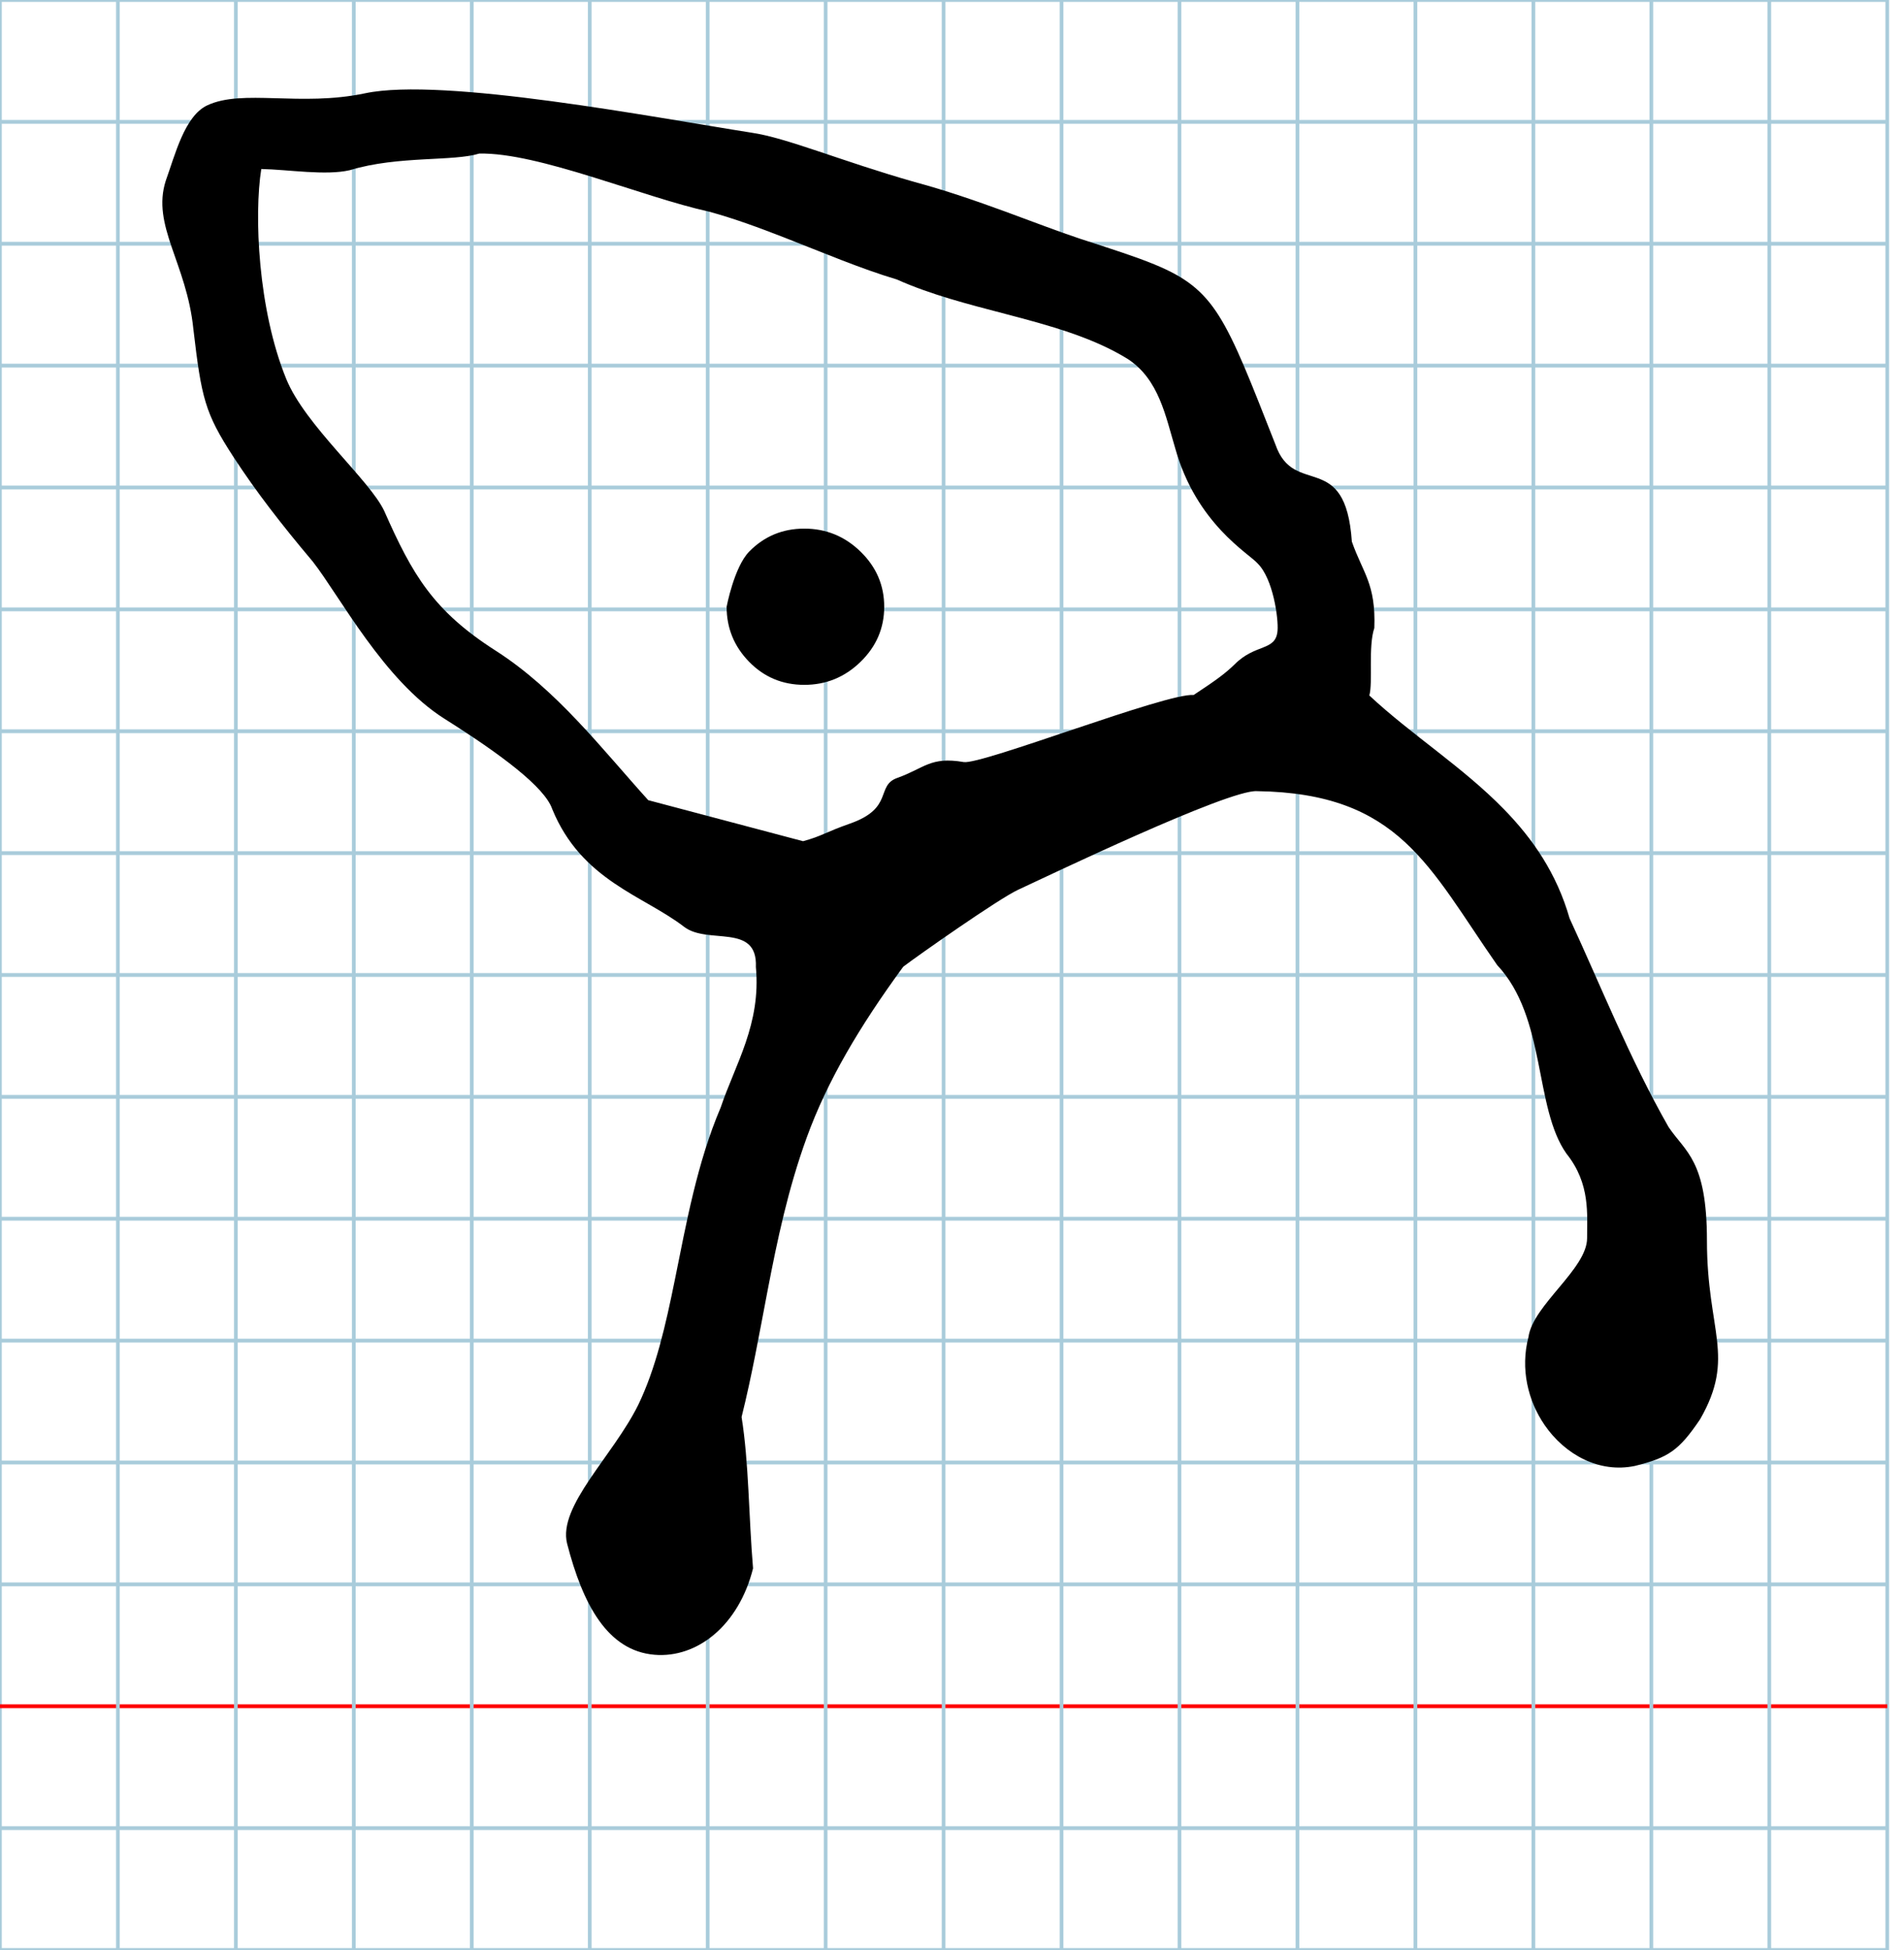 <?xml version="1.0" encoding="UTF-8" standalone="no"?>
<svg
   xmlns:dc="http://purl.org/dc/elements/1.1/"
   xmlns:cc="http://creativecommons.org/ns#"
   xmlns:rdf="http://www.w3.org/1999/02/22-rdf-syntax-ns#"
   xmlns:svg="http://www.w3.org/2000/svg"
   xmlns="http://www.w3.org/2000/svg"
   xmlns:sodipodi="http://sodipodi.sourceforge.net/DTD/sodipodi-0.dtd"
   xmlns:inkscape="http://www.inkscape.org/namespaces/inkscape"
   version="1.1"
   id="Layer_1"
   x="0px"
   y="0px"
   width="500"
   height="512"
   viewBox="0 0 500 512"
   enable-background="new 0 0 512 512"
   xml:space="preserve"
   inkscape:version="0.48.0 r9654"
   sodipodi:docname="alefhebrew-x5d0.svg"><title
   id="title3743">Sinai 357</title><defs
   id="defs70" /><sodipodi:namedview
   pagecolor="#ffffff"
   bordercolor="#666666"
   borderopacity="1"
   objecttolerance="10"
   gridtolerance="10"
   guidetolerance="10"
   inkscape:pageopacity="0"
   inkscape:pageshadow="2"
   inkscape:window-width="1152"
   inkscape:window-height="814"
   id="namedview68"
   showgrid="false"
   inkscape:zoom="0.36045873"
   inkscape:cx="1.1499365"
   inkscape:cy="242.04266"
   inkscape:window-x="-8"
   inkscape:window-y="-8"
   inkscape:window-maximized="1"
   inkscape:current-layer="Layer_1" />
   
	<g
   id="Grid"
   transform="matrix(0.968,0,0,1,-0.016,-6.5563058e-4)">
		<rect
   x="0"
   stroke-miterlimit="10"
   width="512"
   height="512"
   id="rect4"
   y="0"
   style="fill:none;stroke:#a9ccdb;stroke-miterlimit:10" />
		<line
   stroke-miterlimit="10"
   x1="0"
   y1="32"
   x2="512"
   y2="32"
   id="line6"
   style="fill:none;stroke:#a9ccdb;stroke-miterlimit:10" />
		<line
   stroke-miterlimit="10"
   x1="0"
   y1="64"
   x2="512"
   y2="64"
   id="line8"
   style="fill:none;stroke:#a9ccdb;stroke-miterlimit:10" />
		<line
   stroke-miterlimit="10"
   x1="0"
   y1="96"
   x2="512"
   y2="96"
   id="line10"
   style="fill:none;stroke:#a9ccdb;stroke-miterlimit:10" />
		<line
   stroke-miterlimit="10"
   x1="0"
   y1="128"
   x2="512"
   y2="128"
   id="line12"
   style="fill:none;stroke:#a9ccdb;stroke-miterlimit:10" />
		<line
   stroke-miterlimit="10"
   x1="0"
   y1="160"
   x2="512"
   y2="160"
   id="line14"
   style="fill:none;stroke:#a9ccdb;stroke-miterlimit:10" />
		<line
   stroke-miterlimit="10"
   x1="0"
   y1="192"
   x2="512"
   y2="192"
   id="line16"
   style="fill:none;stroke:#a9ccdb;stroke-miterlimit:10" />
		<line
   stroke-miterlimit="10"
   x1="0"
   y1="224"
   x2="512"
   y2="224"
   id="line18"
   style="fill:none;stroke:#a9ccdb;stroke-miterlimit:10" />
		<line
   stroke-miterlimit="10"
   x1="0"
   y1="256"
   x2="512"
   y2="256"
   id="line20"
   style="fill:none;stroke:#a9ccdb;stroke-miterlimit:10" />
		<line
   stroke-miterlimit="10"
   x1="0"
   y1="288"
   x2="512"
   y2="288"
   id="line22"
   style="fill:none;stroke:#a9ccdb;stroke-miterlimit:10" />
		<line
   stroke-miterlimit="10"
   x1="0"
   y1="320"
   x2="512"
   y2="320"
   id="line24"
   style="fill:none;stroke:#a9ccdb;stroke-miterlimit:10" />
		<line
   stroke-miterlimit="10"
   x1="0"
   y1="352"
   x2="512"
   y2="352"
   id="line26"
   style="fill:none;stroke:#a9ccdb;stroke-miterlimit:10" />
		<line
   stroke-miterlimit="10"
   x1="0"
   y1="384"
   x2="512"
   y2="384"
   id="line28"
   style="fill:none;stroke:#a9ccdb;stroke-miterlimit:10" />
		<line
   stroke-miterlimit="10"
   x1="0"
   y1="416"
   x2="512"
   y2="416"
   id="line30"
   style="fill:none;stroke:#a9ccdb;stroke-miterlimit:10" />
		<line
   stroke-miterlimit="10"
   x1="0"
   y1="448"
   x2="512"
   y2="448"
   id="line32"
   style="fill:none;stroke:#ff0000;stroke-miterlimit:10" />
		<line
   stroke-miterlimit="10"
   x1="0"
   y1="480"
   x2="512"
   y2="480"
   id="line34"
   style="fill:none;stroke:#a9ccdb;stroke-miterlimit:10" />
		<line
   stroke-miterlimit="10"
   x1="32"
   y1="0"
   x2="32"
   y2="512"
   id="line36"
   style="fill:none;stroke:#a9ccdb;stroke-miterlimit:10" />
		<line
   stroke-miterlimit="10"
   x1="64"
   y1="0"
   x2="64"
   y2="512"
   id="line38"
   style="fill:none;stroke:#a9ccdb;stroke-miterlimit:10" />
		<line
   stroke-miterlimit="10"
   x1="96"
   y1="0"
   x2="96"
   y2="512"
   id="line40"
   style="fill:none;stroke:#a9ccdb;stroke-miterlimit:10" />
		<line
   stroke-miterlimit="10"
   x1="128"
   y1="0"
   x2="128"
   y2="512"
   id="line42"
   style="fill:none;stroke:#a9ccdb;stroke-miterlimit:10" />
		<line
   stroke-miterlimit="10"
   x1="160"
   y1="0"
   x2="160"
   y2="512"
   id="line44"
   style="fill:none;stroke:#a9ccdb;stroke-miterlimit:10" />
		<line
   stroke-miterlimit="10"
   x1="192"
   y1="0"
   x2="192"
   y2="512"
   id="line46"
   style="fill:none;stroke:#a9ccdb;stroke-miterlimit:10" />
		<line
   stroke-miterlimit="10"
   x1="224"
   y1="0"
   x2="224"
   y2="512"
   id="line48"
   style="fill:none;stroke:#a9ccdb;stroke-miterlimit:10" />
		<line
   stroke-miterlimit="10"
   x1="256"
   y1="0"
   x2="256"
   y2="512"
   id="line50"
   style="fill:none;stroke:#a9ccdb;stroke-miterlimit:10" />
		<line
   stroke-miterlimit="10"
   x1="288"
   y1="0"
   x2="288"
   y2="512"
   id="line52"
   style="fill:none;stroke:#a9ccdb;stroke-miterlimit:10" />
		<line
   stroke-miterlimit="10"
   x1="320"
   y1="0"
   x2="320"
   y2="512"
   id="line54"
   style="fill:none;stroke:#a9ccdb;stroke-miterlimit:10" />
		<line
   stroke-miterlimit="10"
   x1="352"
   y1="0"
   x2="352"
   y2="512"
   id="line56"
   style="fill:none;stroke:#a9ccdb;stroke-miterlimit:10" />
		<line
   stroke-miterlimit="10"
   x1="384"
   y1="0"
   x2="384"
   y2="512"
   id="line58"
   style="fill:none;stroke:#a9ccdb;stroke-miterlimit:10" />
		<line
   stroke-miterlimit="10"
   x1="416"
   y1="0"
   x2="416"
   y2="512"
   id="line60"
   style="fill:none;stroke:#a9ccdb;stroke-miterlimit:10" />
		<line
   stroke-miterlimit="10"
   x1="448"
   y1="0"
   x2="448"
   y2="512"
   id="line62"
   style="fill:none;stroke:#a9ccdb;stroke-miterlimit:10" />
		<line
   stroke-miterlimit="10"
   x1="480"
   y1="0"
   x2="480"
   y2="512"
   id="line64"
   style="fill:none;stroke:#a9ccdb;stroke-miterlimit:10" />
	</g>
	

<path
   sodipodi:nodetypes="sssssssssccscsccsccscscccsccsssccccsscscccccscccccsccscsccssccscsscsccsccsc"
   inkscape:connector-curvature="0"
   d="m 190.816,159.306 c 0,5.61 1.971,10.431 5.912,14.464 3.941,4.032 8.769,6.048 14.484,6.048 5.715,0 10.641,-2.016 14.779,-6.048 4.138,-4.032 6.207,-8.854 6.207,-14.464 0,-5.61 -2.069,-10.431 -6.207,-14.463 -4.138,-4.032 -9.065,-6.048 -14.779,-6.048 -5.715,0 -10.543,2.016 -14.484,6.048 -3.941,4.032 -5.912,14.463 -5.912,14.463 z m 20.069,61.564 -40.649,-10.77 c -12.096,-13.368 -24.051,-29.015 -40.112,-39.285 -16.317,-10.434 -21.82,-19.881 -29.208,-36.624 -3.86,-8.23 -20.751,-22.453 -25.749,-34.697 -7.429,-18.201 -8.476,-43.059 -6.554,-55.121 7.093,0.142 16.937,1.792 23.267,0.307 6.393,-1.946 13.272,-2.49 19.397,-2.833 5.945,-0.332 11.181,-0.474 14.574,-1.523 15.522,-0.341 42.987,11.457 60.446,15.272 6.442,1.764 13.053,4.189 19.653,6.764 10.09,3.936 20.156,8.22 29.557,11.016 8.91,3.999 18.797,6.504 28.531,9.055 11.567,3.03 22.919,6.123 32.161,11.855 8.177,5.362 9.919,15.119 12.405,23.36 5.535,19.873 19.375,27.682 21.644,30.284 4.079,3.991 5.506,14.438 5.241,17.665 -0.45,5.478 -5.778,3.293 -11.283,8.859 -2.323,2.243 -4.437,3.878 -10.752,8.027 -7.101,-0.616 -55.723,18.402 -60.378,17.607 -8.788,-1.501 -10.27,1.613 -17.441,4.165 -5.749,2.046 -0.806,7.92 -12.415,11.989 -6.509,2.282 -7.317,3.263 -12.335,4.629 z m -13.13,190.937 c -1.154,-13.725 -1.082,-27.733 -3.012,-39.744 2.748,-11.031 4.686,-22.032 6.796,-33.026 2.581,-13.452 5.42,-26.894 10.315,-40.367 5.355,-14.74 13.729,-28.961 25.344,-44.848 3.812,-2.904 25.079,-17.853 30.195,-20.215 7.288,-3.364 55.227,-26.397 62.718,-25.88 37.429,0.546 45.058,19.881 63.069,45.687 12.939,13.755 9.616,37.41 18.191,49.507 6.363,7.953 5.365,16.02 5.408,22.178 0,8.065 -14.212,17.54 -15.395,25.955 -2.167,8.311 -0.162,16.713 4.247,23.119 5.386,7.823 14.358,12.666 23.697,10.723 8.868,-2.188 11.597,-4.082 17.121,-12.232 9.459,-16.48 1.805,-23.058 1.805,-46.901 0,-21.213 -5.665,-23.246 -10.082,-29.853 -10.252,-17.993 -17.877,-37.287 -25.988,-54.776 -3.404,-11.87 -9.68,-20.892 -17.189,-28.604 -10.872,-11.166 -24.33,-19.584 -35.398,-29.918 0.976,-3.509 -0.348,-12.844 1.31,-17.716 0.43,-11.66 -3.019,-14.421 -5.905,-22.701 -1.664,-24.357 -15.209,-11.422 -20.061,-25.472 -13.159,-33.462 -15.685,-40.673 -31.793,-47.306 -4.964,-2.044 -11.218,-4.033 -19.471,-6.72 -11.258,-3.716 -27.128,-10.511 -43.437,-14.892 -19.451,-5.544 -33.613,-11.619 -42.865,-12.963 -25.258,-3.952 -81.048,-14.664 -101.475,-10.35 -17.066,3.605 -32.225,-1.216 -41.505,3.184 -5.926,2.81 -8.418,12.999 -10.856,19.755 -3.803,11.813 5.482,21.641 7.243,38.976 2.123,18.109 3.021,22.036 10.473,33.486 6.012,9.237 12.565,17.686 20.897,27.574 7.028,8.971 18.604,31.194 34.575,41.257 14.764,9.303 26.295,17.916 28.289,23.7 7.698,18.795 23.955,22.704 34.613,30.911 6.259,4.82 19.344,-1.102 18.872,10.57 1.383,14.989 -5.41,25.486 -9.242,36.876 -6.219,14.604 -9.018,30.372 -12.021,45.169 -2.433,11.985 -5,23.332 -9.626,32.908 -6.662,13.469 -21.118,26.581 -18.696,36.409 4.159,16.106 10.653,28.173 22.941,29.214 11.245,0.953 22.156,-7.729 25.895,-22.674 z"
   id="path3917"
   inkscape:transform-center-x="-21.186847" /></svg>